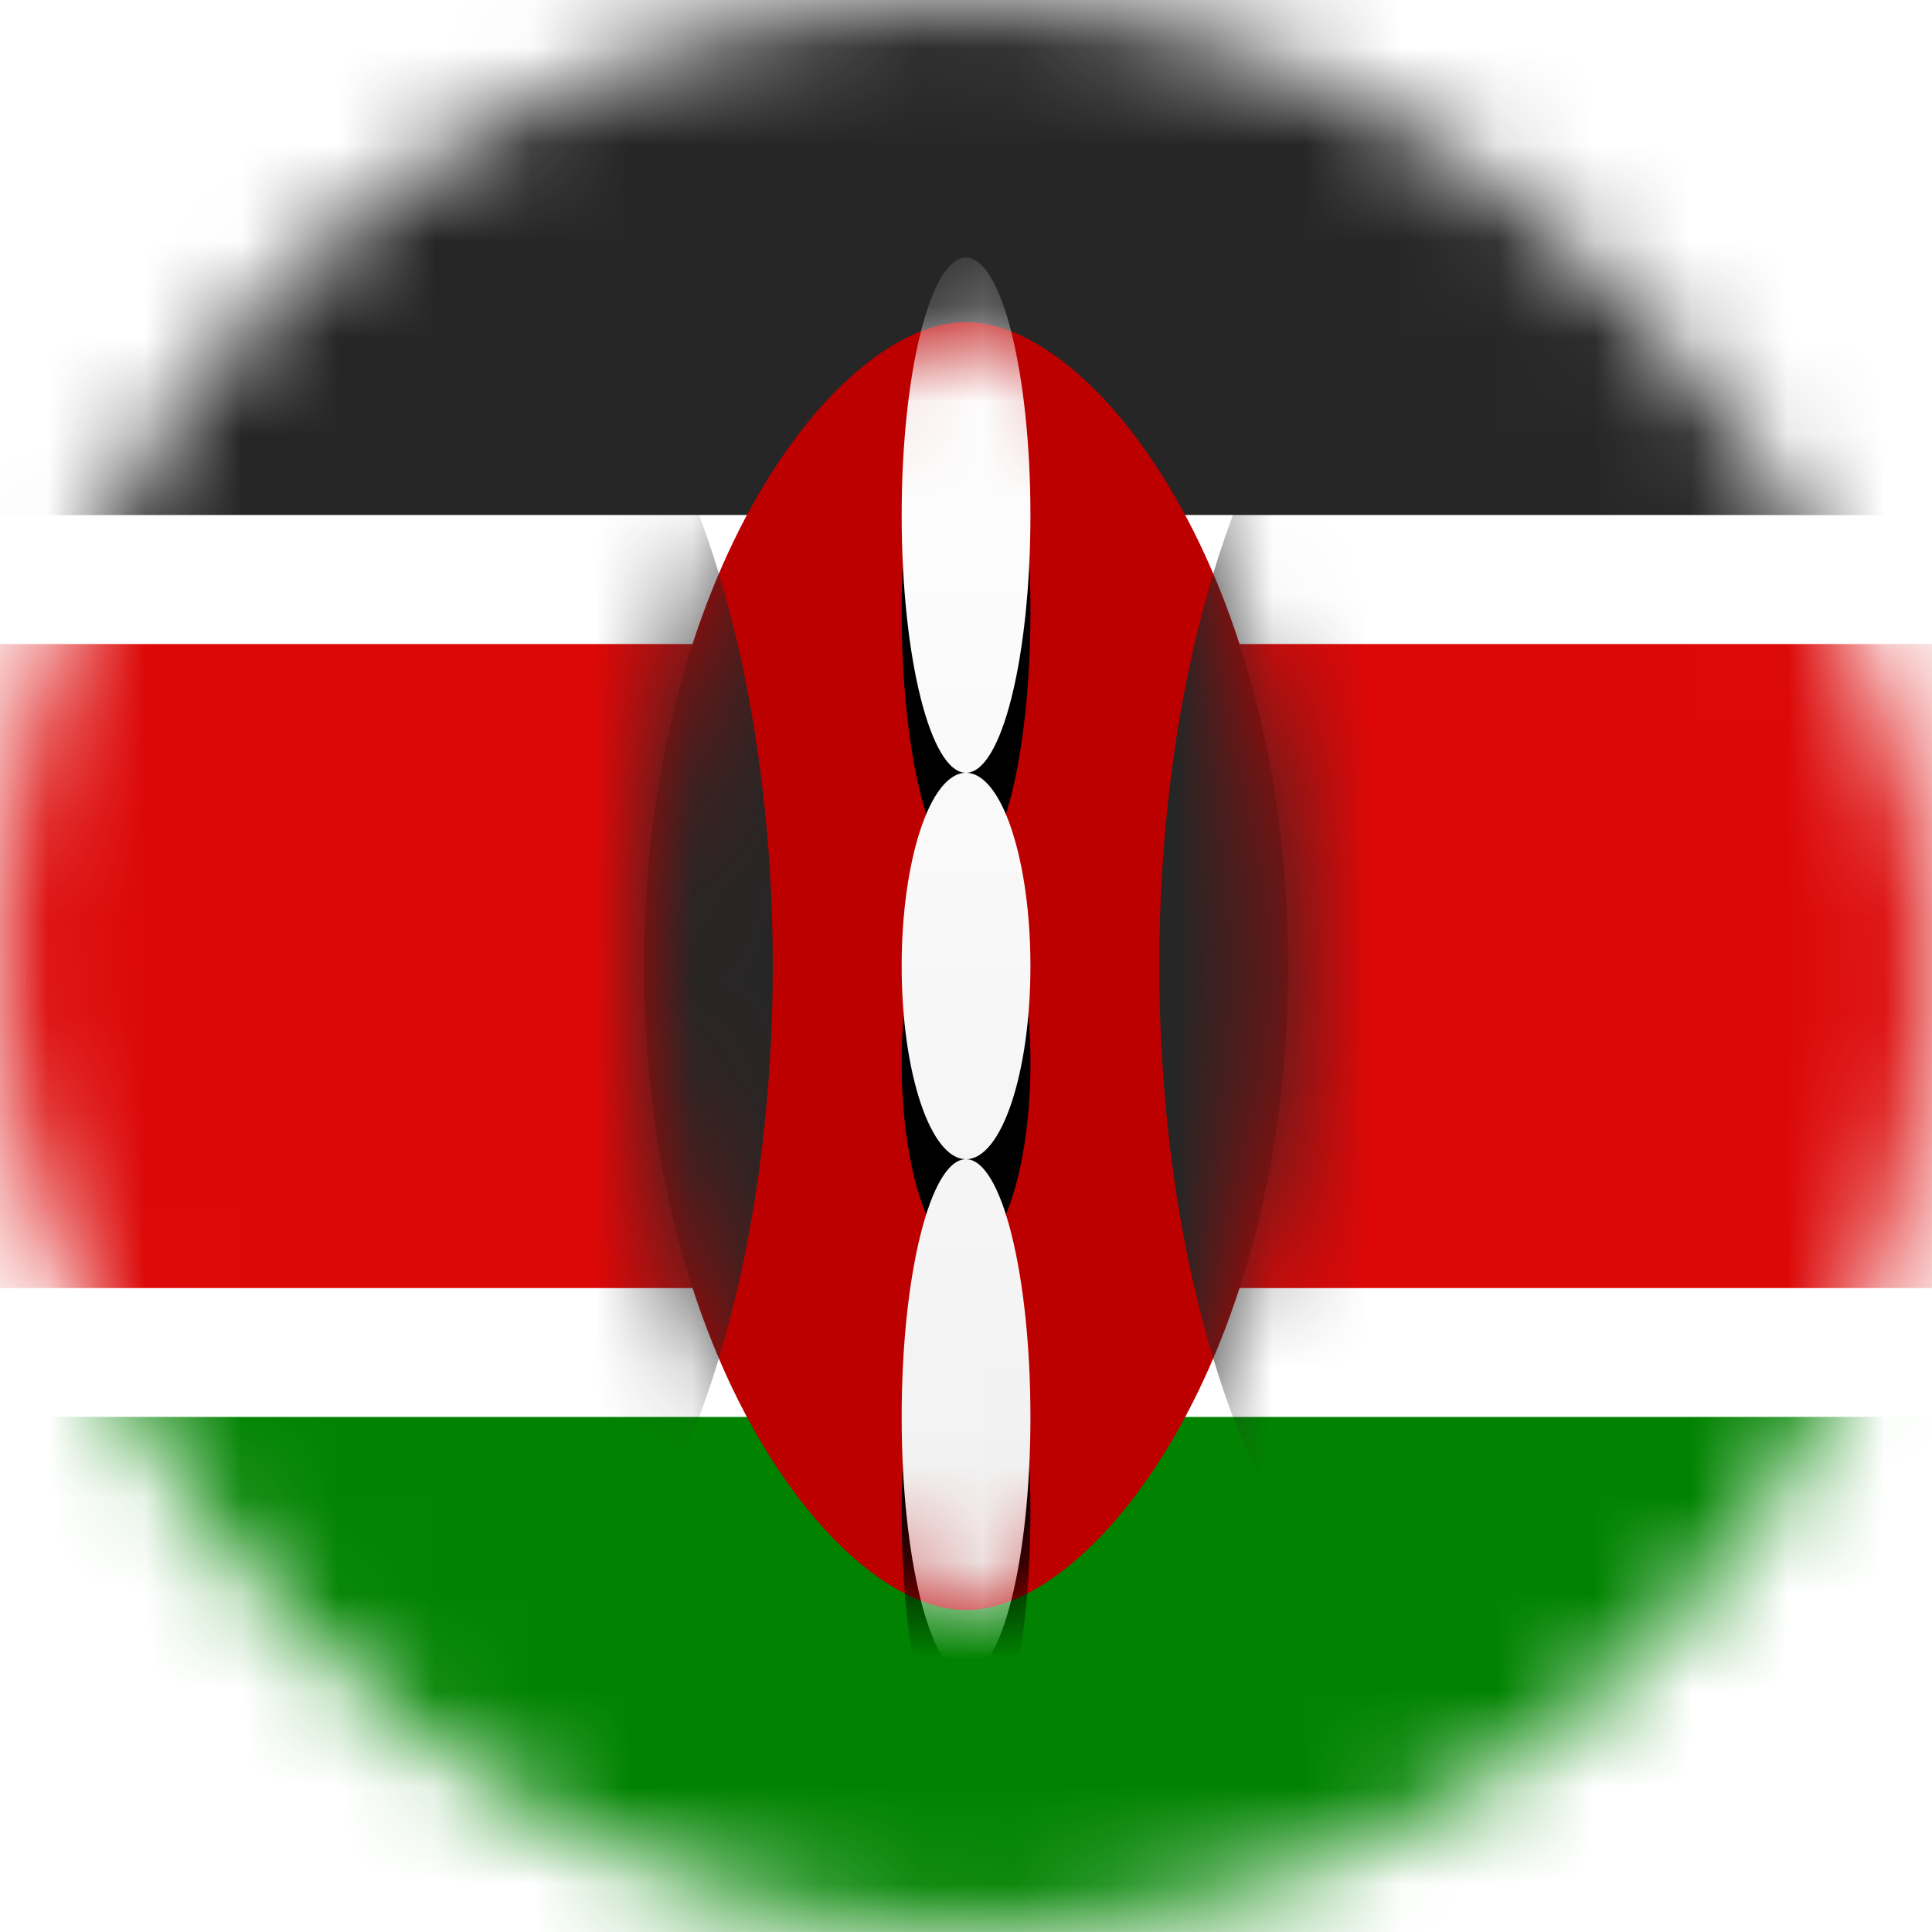 <svg xmlns="http://www.w3.org/2000/svg" xmlns:xlink="http://www.w3.org/1999/xlink" width="20" height="20" viewBox="0 0 20 20">
    <defs>
        <rect id="a" width="20" height="20" rx="10"/>
        <path id="c" d="M3.333 14c1.334 0 3.334-2.617 3.334-6.667S4.667.667 3.333.667C2 .667 0 3.283 0 7.333 0 11.383 2 14 3.333 14z"/>
        <linearGradient id="g" x1="50%" x2="50%" y1="0%" y2="100%">
            <stop offset="0%" stop-color="#FFF"/>
            <stop offset="100%" stop-color="#F0F0F0"/>
        </linearGradient>
        <path id="f" d="M3.333 9.333c-.368 0-.666-.895-.666-2 0-1.104.298-2 .666-2 .369 0 .667.896.667 2 0 1.105-.298 2-.667 2zm0-4c-.368 0-.666-1.194-.666-2.666 0-1.473.298-2.667.666-2.667C3.702 0 4 1.194 4 2.667c0 1.472-.298 2.666-.667 2.666zm0 9.334c-.368 0-.666-1.194-.666-2.667 0-1.473.298-2.667.666-2.667C3.702 9.333 4 10.527 4 12c0 1.473-.298 2.667-.667 2.667z"/>
        <filter id="e" width="175%" height="113.6%" x="-37.5%" y="-3.4%" filterUnits="objectBoundingBox">
            <feOffset dy="1" in="SourceAlpha" result="shadowOffsetOuter1"/>
            <feColorMatrix in="shadowOffsetOuter1" values="0 0 0 0 0 0 0 0 0 0 0 0 0 0 0 0 0 0 0.06 0"/>
        </filter>
    </defs>
    <g fill="none" fill-rule="evenodd">
        <mask id="b" fill="#fff">
            <use xlink:href="#a"/>
        </mask>
        <use fill="#FFF" xlink:href="#a"/>
        <path fill="#262626" d="M-4 0h28v5.333H-4z" mask="url(#b)"/>
        <path fill="#018301" d="M-4 14.667h28V20H-4z" mask="url(#b)"/>
        <path fill="#FFF" d="M-4 5.333h28v9.333H-4z" mask="url(#b)"/>
        <path fill="#DC0808" d="M-4 6.667h28v6.667H-4z" mask="url(#b)"/>
        <g mask="url(#b)">
            <g transform="translate(6.667 2.667)">
                <mask id="d" fill="#fff">
                    <use xlink:href="#c"/>
                </mask>
                <use fill="#BC0000" xlink:href="#c"/>
                <ellipse cx="-2" cy="7.333" fill="#262626" mask="url(#d)" rx="3.333" ry="7.333"/>
                <ellipse cx="8.667" cy="7.333" fill="#262626" mask="url(#d)" rx="3.333" ry="7.333"/>
                <g mask="url(#d)">
                    <use fill="#000" filter="url(#e)" xlink:href="#f"/>
                    <use fill="url(#g)" xlink:href="#f"/>
                </g>
            </g>
        </g>
    </g>
</svg>

